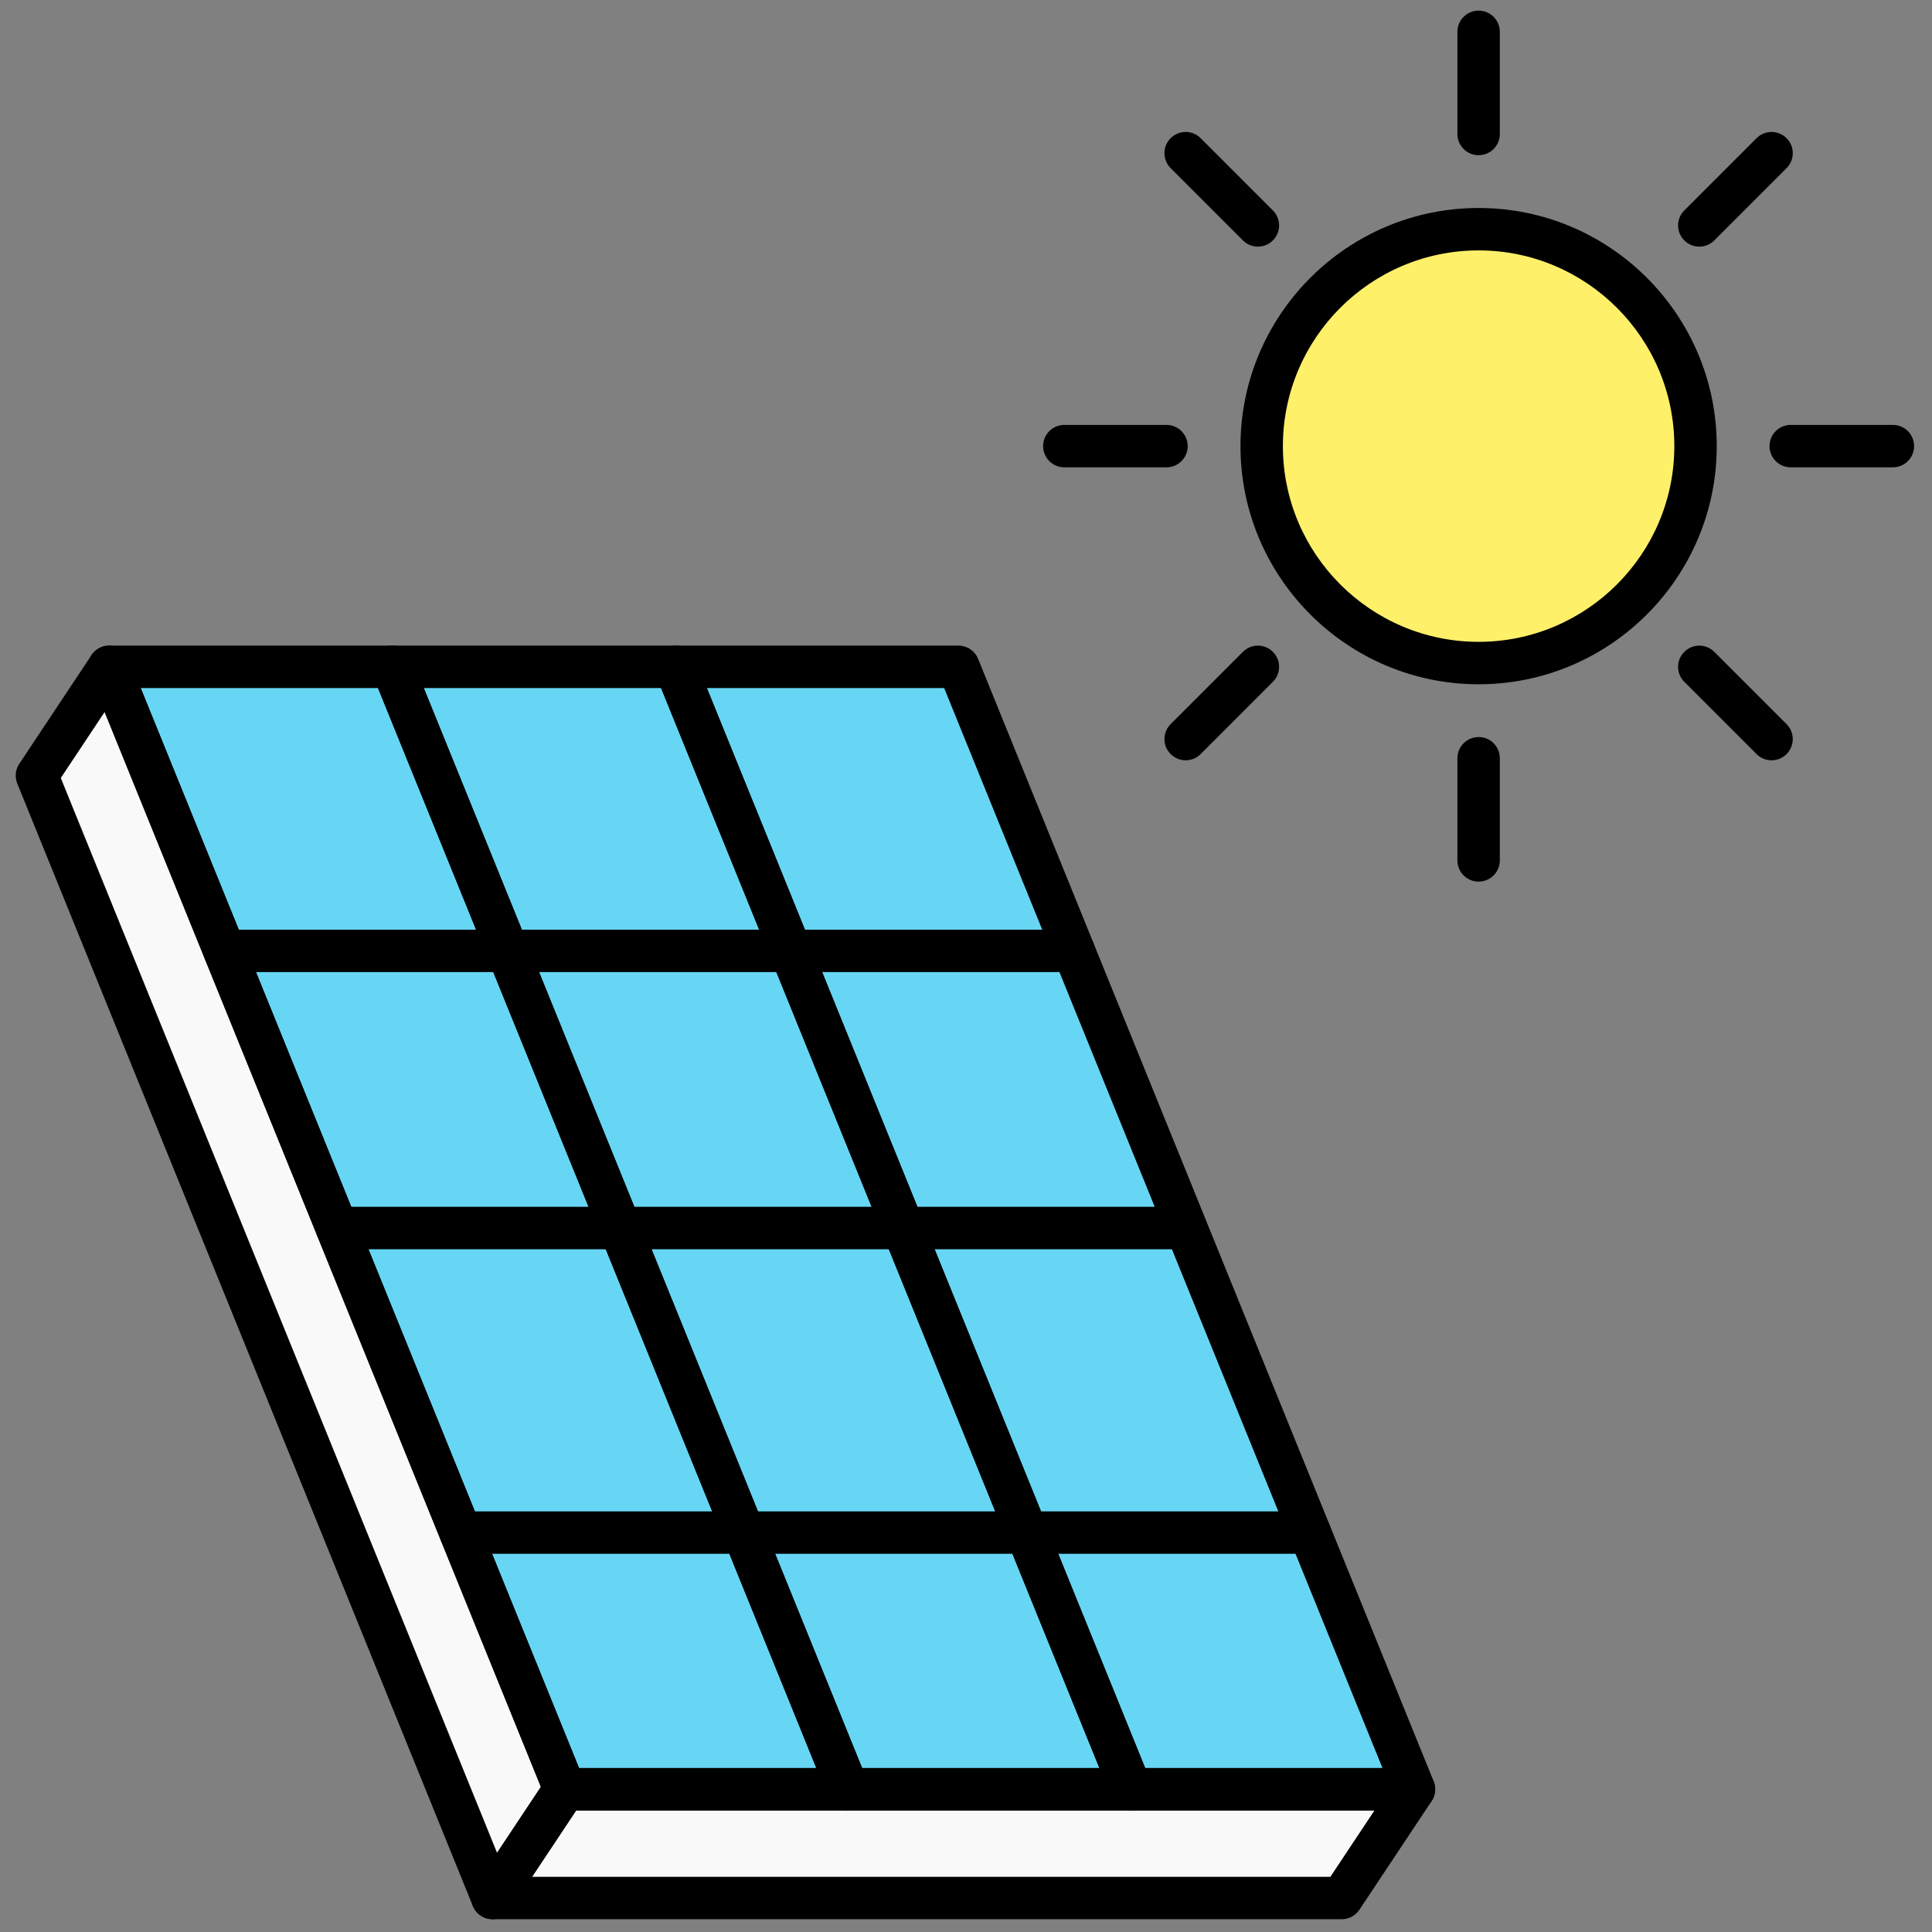 <svg xmlns="http://www.w3.org/2000/svg" xmlns:xlink="http://www.w3.org/1999/xlink" version="1.1" width="55" height="55" viewBox="0 0 256 256" xml:space="preserve">

<rect x="0" y="0" width="256" height="256" fill="#808080" stroke="none"/>

<defs>
</defs>
<g style="stroke: none; stroke-width: 0; stroke-dasharray: none; stroke-linecap: butt; stroke-linejoin: miter; stroke-miterlimit: 10; fill: none; fill-rule: nonzero; opacity: 1;" transform="translate(1.407 1.407) scale(2.81 2.81)" >
	<path d="M 79.453 20.536 c 0 5.65 -4.58 10.23 -10.23 10.23 s -10.23 -4.58 -10.23 -10.23 s 4.58 -10.23 10.23 -10.23 S 79.453 14.887 79.453 20.536" style="stroke: none; stroke-width: 1; stroke-dasharray: none; stroke-linecap: butt; stroke-linejoin: miter; stroke-miterlimit: 10; fill: rgb(255,240,105); fill-rule: nonzero; opacity: 1;" transform=" matrix(1 0 0 1 0 0) " stroke-linecap="round" />
	<polygon points="39.48,83.87 26.13,83.87 4.65,30.94 18,30.94 " style="stroke: none; stroke-width: 1; stroke-dasharray: none; stroke-linecap: butt; stroke-linejoin: miter; stroke-miterlimit: 10; fill: rgb(103,214,244); fill-rule: nonzero; opacity: 1;" transform="  matrix(1 0 0 1 0 0) "/>
	<polygon points="52.83,83.87 39.48,83.87 18,30.94 31.35,30.94 " style="stroke: none; stroke-width: 1; stroke-dasharray: none; stroke-linecap: butt; stroke-linejoin: miter; stroke-miterlimit: 10; fill: rgb(103,214,244); fill-rule: nonzero; opacity: 1;" transform="  matrix(1 0 0 1 0 0) "/>
	<polygon points="66.18,83.87 52.83,83.87 31.35,30.94 44.69,30.94 " style="stroke: none; stroke-width: 1; stroke-dasharray: none; stroke-linecap: butt; stroke-linejoin: miter; stroke-miterlimit: 10; fill: rgb(103,214,244); fill-rule: nonzero; opacity: 1;" transform="  matrix(1 0 0 1 0 0) "/>
	<polygon points="26.13,83.87 22.72,89 1.24,36.07 4.65,30.94 " style="stroke: none; stroke-width: 1; stroke-dasharray: none; stroke-linecap: butt; stroke-linejoin: miter; stroke-miterlimit: 10; fill: rgb(249,249,249); fill-rule: nonzero; opacity: 1;" transform="  matrix(1 0 0 1 0 0) "/>
	<polygon points="66.18,83.87 62.77,89 22.72,89 26.13,83.87 " style="stroke: none; stroke-width: 1; stroke-dasharray: none; stroke-linecap: butt; stroke-linejoin: miter; stroke-miterlimit: 10; fill: rgb(249,249,249); fill-rule: nonzero; opacity: 1;" transform="  matrix(1 0 0 1 0 0) "/>
	<path d="M 88.759 21.536 H 83.94 c -0.553 0 -1 -0.448 -1 -1 s 0.447 -1 1 -1 h 4.818 c 0.553 0 1 0.448 1 1 S 89.312 21.536 88.759 21.536 z" style="stroke: none; stroke-width: 1; stroke-dasharray: none; stroke-linecap: butt; stroke-linejoin: miter; stroke-miterlimit: 10; fill: rgb(0,0,0); fill-rule: nonzero; opacity: 1;" transform=" matrix(1 0 0 1 0 0) " stroke-linecap="round" />
	<path d="M 54.505 21.536 h -4.818 c -0.553 0 -1 -0.448 -1 -1 s 0.447 -1 1 -1 h 4.818 c 0.553 0 1 0.448 1 1 S 55.058 21.536 54.505 21.536 z" style="stroke: none; stroke-width: 1; stroke-dasharray: none; stroke-linecap: butt; stroke-linejoin: miter; stroke-miterlimit: 10; fill: rgb(0,0,0); fill-rule: nonzero; opacity: 1;" transform=" matrix(1 0 0 1 0 0) " stroke-linecap="round" />
	<path d="M 69.223 6.818 c -0.553 0 -1 -0.448 -1 -1 V 1 c 0 -0.552 0.447 -1 1 -1 s 1 0.448 1 1 v 4.818 C 70.223 6.371 69.775 6.818 69.223 6.818 z" style="stroke: none; stroke-width: 1; stroke-dasharray: none; stroke-linecap: butt; stroke-linejoin: miter; stroke-miterlimit: 10; fill: rgb(0,0,0); fill-rule: nonzero; opacity: 1;" transform=" matrix(1 0 0 1 0 0) " stroke-linecap="round" />
	<path d="M 79.63 11.129 c -0.256 0 -0.512 -0.098 -0.707 -0.293 c -0.391 -0.391 -0.391 -1.024 0 -1.414 l 3.407 -3.407 c 0.391 -0.391 1.023 -0.391 1.414 0 s 0.391 1.024 0 1.414 l -3.407 3.407 C 80.142 11.031 79.886 11.129 79.63 11.129 z" style="stroke: none; stroke-width: 1; stroke-dasharray: none; stroke-linecap: butt; stroke-linejoin: miter; stroke-miterlimit: 10; fill: rgb(0,0,0); fill-rule: nonzero; opacity: 1;" transform=" matrix(1 0 0 1 0 0) " stroke-linecap="round" />
	<path d="M 58.815 11.129 c -0.256 0 -0.512 -0.098 -0.707 -0.293 l -3.406 -3.407 c -0.391 -0.391 -0.391 -1.024 0 -1.414 c 0.391 -0.391 1.023 -0.391 1.414 0 l 3.406 3.407 c 0.391 0.391 0.391 1.024 0 1.414 C 59.327 11.031 59.071 11.129 58.815 11.129 z" style="stroke: none; stroke-width: 1; stroke-dasharray: none; stroke-linecap: butt; stroke-linejoin: miter; stroke-miterlimit: 10; fill: rgb(0,0,0); fill-rule: nonzero; opacity: 1;" transform=" matrix(1 0 0 1 0 0) " stroke-linecap="round" />
	<path d="M 69.223 31.766 c -6.192 0 -11.229 -5.038 -11.229 -11.229 S 63.03 9.307 69.223 9.307 s 11.229 5.038 11.229 11.229 S 75.415 31.766 69.223 31.766 z M 69.223 11.307 c -5.089 0 -9.229 4.14 -9.229 9.229 s 4.141 9.229 9.229 9.229 s 9.229 -4.14 9.229 -9.229 S 74.312 11.307 69.223 11.307 z" style="stroke: none; stroke-width: 1; stroke-dasharray: none; stroke-linecap: butt; stroke-linejoin: miter; stroke-miterlimit: 10; fill: rgb(0,0,0); fill-rule: nonzero; opacity: 1;" transform=" matrix(1 0 0 1 0 0) " stroke-linecap="round" />
	<path d="M 69.223 41.072 c -0.553 0 -1 -0.448 -1 -1 v -4.818 c 0 -0.552 0.447 -1 1 -1 s 1 0.448 1 1 v 4.818 C 70.223 40.625 69.775 41.072 69.223 41.072 z" style="stroke: none; stroke-width: 1; stroke-dasharray: none; stroke-linecap: butt; stroke-linejoin: miter; stroke-miterlimit: 10; fill: rgb(0,0,0); fill-rule: nonzero; opacity: 1;" transform=" matrix(1 0 0 1 0 0) " stroke-linecap="round" />
	<path d="M 83.037 35.351 c -0.256 0 -0.512 -0.098 -0.707 -0.293 l -3.407 -3.407 c -0.391 -0.391 -0.391 -1.023 0 -1.414 s 1.023 -0.391 1.414 0 l 3.407 3.407 c 0.391 0.391 0.391 1.023 0 1.414 C 83.549 35.253 83.293 35.351 83.037 35.351 z" style="stroke: none; stroke-width: 1; stroke-dasharray: none; stroke-linecap: butt; stroke-linejoin: miter; stroke-miterlimit: 10; fill: rgb(0,0,0); fill-rule: nonzero; opacity: 1;" transform=" matrix(1 0 0 1 0 0) " stroke-linecap="round" />
	<path d="M 55.409 35.351 c -0.256 0 -0.512 -0.098 -0.707 -0.293 c -0.391 -0.39 -0.391 -1.023 0 -1.414 l 3.406 -3.407 c 0.391 -0.391 1.023 -0.391 1.414 0 c 0.391 0.39 0.391 1.023 0 1.414 l -3.406 3.407 C 55.921 35.253 55.665 35.351 55.409 35.351 z" style="stroke: none; stroke-width: 1; stroke-dasharray: none; stroke-linecap: butt; stroke-linejoin: miter; stroke-miterlimit: 10; fill: rgb(0,0,0); fill-rule: nonzero; opacity: 1;" transform=" matrix(1 0 0 1 0 0) " stroke-linecap="round" />
	<path d="M 39.479 84.872 H 26.13 c -0.407 0 -0.773 -0.247 -0.927 -0.624 L 3.722 31.319 c -0.125 -0.308 -0.088 -0.659 0.097 -0.935 c 0.186 -0.276 0.497 -0.441 0.83 -0.441 h 13.349 c 0.407 0 0.773 0.247 0.927 0.624 l 21.482 52.929 c 0.125 0.309 0.088 0.658 -0.097 0.935 C 40.123 84.707 39.812 84.872 39.479 84.872 z M 26.804 82.872 h 11.19 l -20.67 -50.929 H 6.133 L 26.804 82.872 z" style="stroke: none; stroke-width: 1; stroke-dasharray: none; stroke-linecap: butt; stroke-linejoin: miter; stroke-miterlimit: 10; fill: rgb(0,0,0); fill-rule: nonzero; opacity: 1;" transform=" matrix(1 0 0 1 0 0) " stroke-linecap="round" />
	<path d="M 52.827 84.872 H 39.479 c -0.407 0 -0.773 -0.247 -0.927 -0.624 L 17.07 31.319 c -0.125 -0.308 -0.088 -0.659 0.097 -0.935 c 0.186 -0.276 0.497 -0.441 0.83 -0.441 h 13.349 c 0.407 0 0.773 0.247 0.927 0.624 l 21.481 52.929 c 0.125 0.309 0.089 0.658 -0.098 0.935 C 53.471 84.707 53.16 84.872 52.827 84.872 z M 40.152 82.872 h 11.189 L 30.672 31.943 h -11.19 L 40.152 82.872 z" style="stroke: none; stroke-width: 1; stroke-dasharray: none; stroke-linecap: butt; stroke-linejoin: miter; stroke-miterlimit: 10; fill: rgb(0,0,0); fill-rule: nonzero; opacity: 1;" transform=" matrix(1 0 0 1 0 0) " stroke-linecap="round" />
	<path d="M 66.176 84.872 H 52.827 c -0.407 0 -0.773 -0.247 -0.927 -0.624 L 30.419 31.319 c -0.125 -0.308 -0.088 -0.659 0.097 -0.935 c 0.186 -0.276 0.497 -0.441 0.83 -0.441 h 13.349 c 0.407 0 0.773 0.247 0.927 0.624 l 21.481 52.929 c 0.125 0.309 0.089 0.658 -0.098 0.935 C 66.819 84.707 66.509 84.872 66.176 84.872 z M 53.501 82.872 H 64.69 L 44.021 31.943 h -11.19 L 53.501 82.872 z" style="stroke: none; stroke-width: 1; stroke-dasharray: none; stroke-linecap: butt; stroke-linejoin: miter; stroke-miterlimit: 10; fill: rgb(0,0,0); fill-rule: nonzero; opacity: 1;" transform=" matrix(1 0 0 1 0 0) " stroke-linecap="round" />
	<path d="M 55.186 58.407 H 15.39 c -0.552 0 -1 -0.447 -1 -1 s 0.448 -1 1 -1 h 39.796 c 0.553 0 1 0.447 1 1 S 55.738 58.407 55.186 58.407 z" style="stroke: none; stroke-width: 1; stroke-dasharray: none; stroke-linecap: butt; stroke-linejoin: miter; stroke-miterlimit: 10; fill: rgb(0,0,0); fill-rule: nonzero; opacity: 1;" transform=" matrix(1 0 0 1 0 0) " stroke-linecap="round" />
	<path d="M 50.131 45.338 H 10.085 c -0.552 0 -1 -0.448 -1 -1 s 0.448 -1 1 -1 h 40.046 c 0.553 0 1 0.448 1 1 S 50.684 45.338 50.131 45.338 z" style="stroke: none; stroke-width: 1; stroke-dasharray: none; stroke-linecap: butt; stroke-linejoin: miter; stroke-miterlimit: 10; fill: rgb(0,0,0); fill-rule: nonzero; opacity: 1;" transform=" matrix(1 0 0 1 0 0) " stroke-linecap="round" />
	<path d="M 61.264 72.769 H 21.218 c -0.552 0 -1 -0.447 -1 -1 s 0.448 -1 1 -1 h 40.045 c 0.553 0 1 0.447 1 1 S 61.816 72.769 61.264 72.769 z" style="stroke: none; stroke-width: 1; stroke-dasharray: none; stroke-linecap: butt; stroke-linejoin: miter; stroke-miterlimit: 10; fill: rgb(0,0,0); fill-rule: nonzero; opacity: 1;" transform=" matrix(1 0 0 1 0 0) " stroke-linecap="round" />
	<path d="M 22.723 90 c -0.033 0 -0.067 -0.002 -0.1 -0.005 c -0.369 -0.037 -0.687 -0.275 -0.827 -0.619 L 0.314 36.447 c -0.124 -0.306 -0.089 -0.654 0.094 -0.93 l 3.408 -5.128 c 0.205 -0.309 0.565 -0.483 0.933 -0.441 c 0.369 0.037 0.687 0.275 0.827 0.619 l 21.482 52.929 c 0.124 0.307 0.089 0.654 -0.094 0.93 l -3.408 5.128 C 23.369 89.834 23.055 90 22.723 90 z M 2.366 36.185 L 22.938 86.87 l 2.067 -3.111 L 4.434 33.073 L 2.366 36.185 z" style="stroke: none; stroke-width: 1; stroke-dasharray: none; stroke-linecap: butt; stroke-linejoin: miter; stroke-miterlimit: 10; fill: rgb(0,0,0); fill-rule: nonzero; opacity: 1;" transform=" matrix(1 0 0 1 0 0) " stroke-linecap="round" />
	<path d="M 62.769 90 H 22.723 c -0.369 0 -0.707 -0.203 -0.881 -0.527 c -0.174 -0.325 -0.155 -0.719 0.048 -1.026 l 3.408 -5.128 c 0.186 -0.278 0.498 -0.446 0.833 -0.446 h 40.045 c 0.368 0 0.707 0.203 0.881 0.527 c 0.175 0.325 0.156 0.719 -0.048 1.026 l -3.407 5.128 C 63.416 89.832 63.104 90 62.769 90 z M 24.588 88 h 37.645 l 2.078 -3.128 H 26.667 L 24.588 88 z" style="stroke: none; stroke-width: 1; stroke-dasharray: none; stroke-linecap: butt; stroke-linejoin: miter; stroke-miterlimit: 10; fill: rgb(0,0,0); fill-rule: nonzero; opacity: 1;" transform=" matrix(1 0 0 1 0 0) " stroke-linecap="round" />
</g>
</svg>
